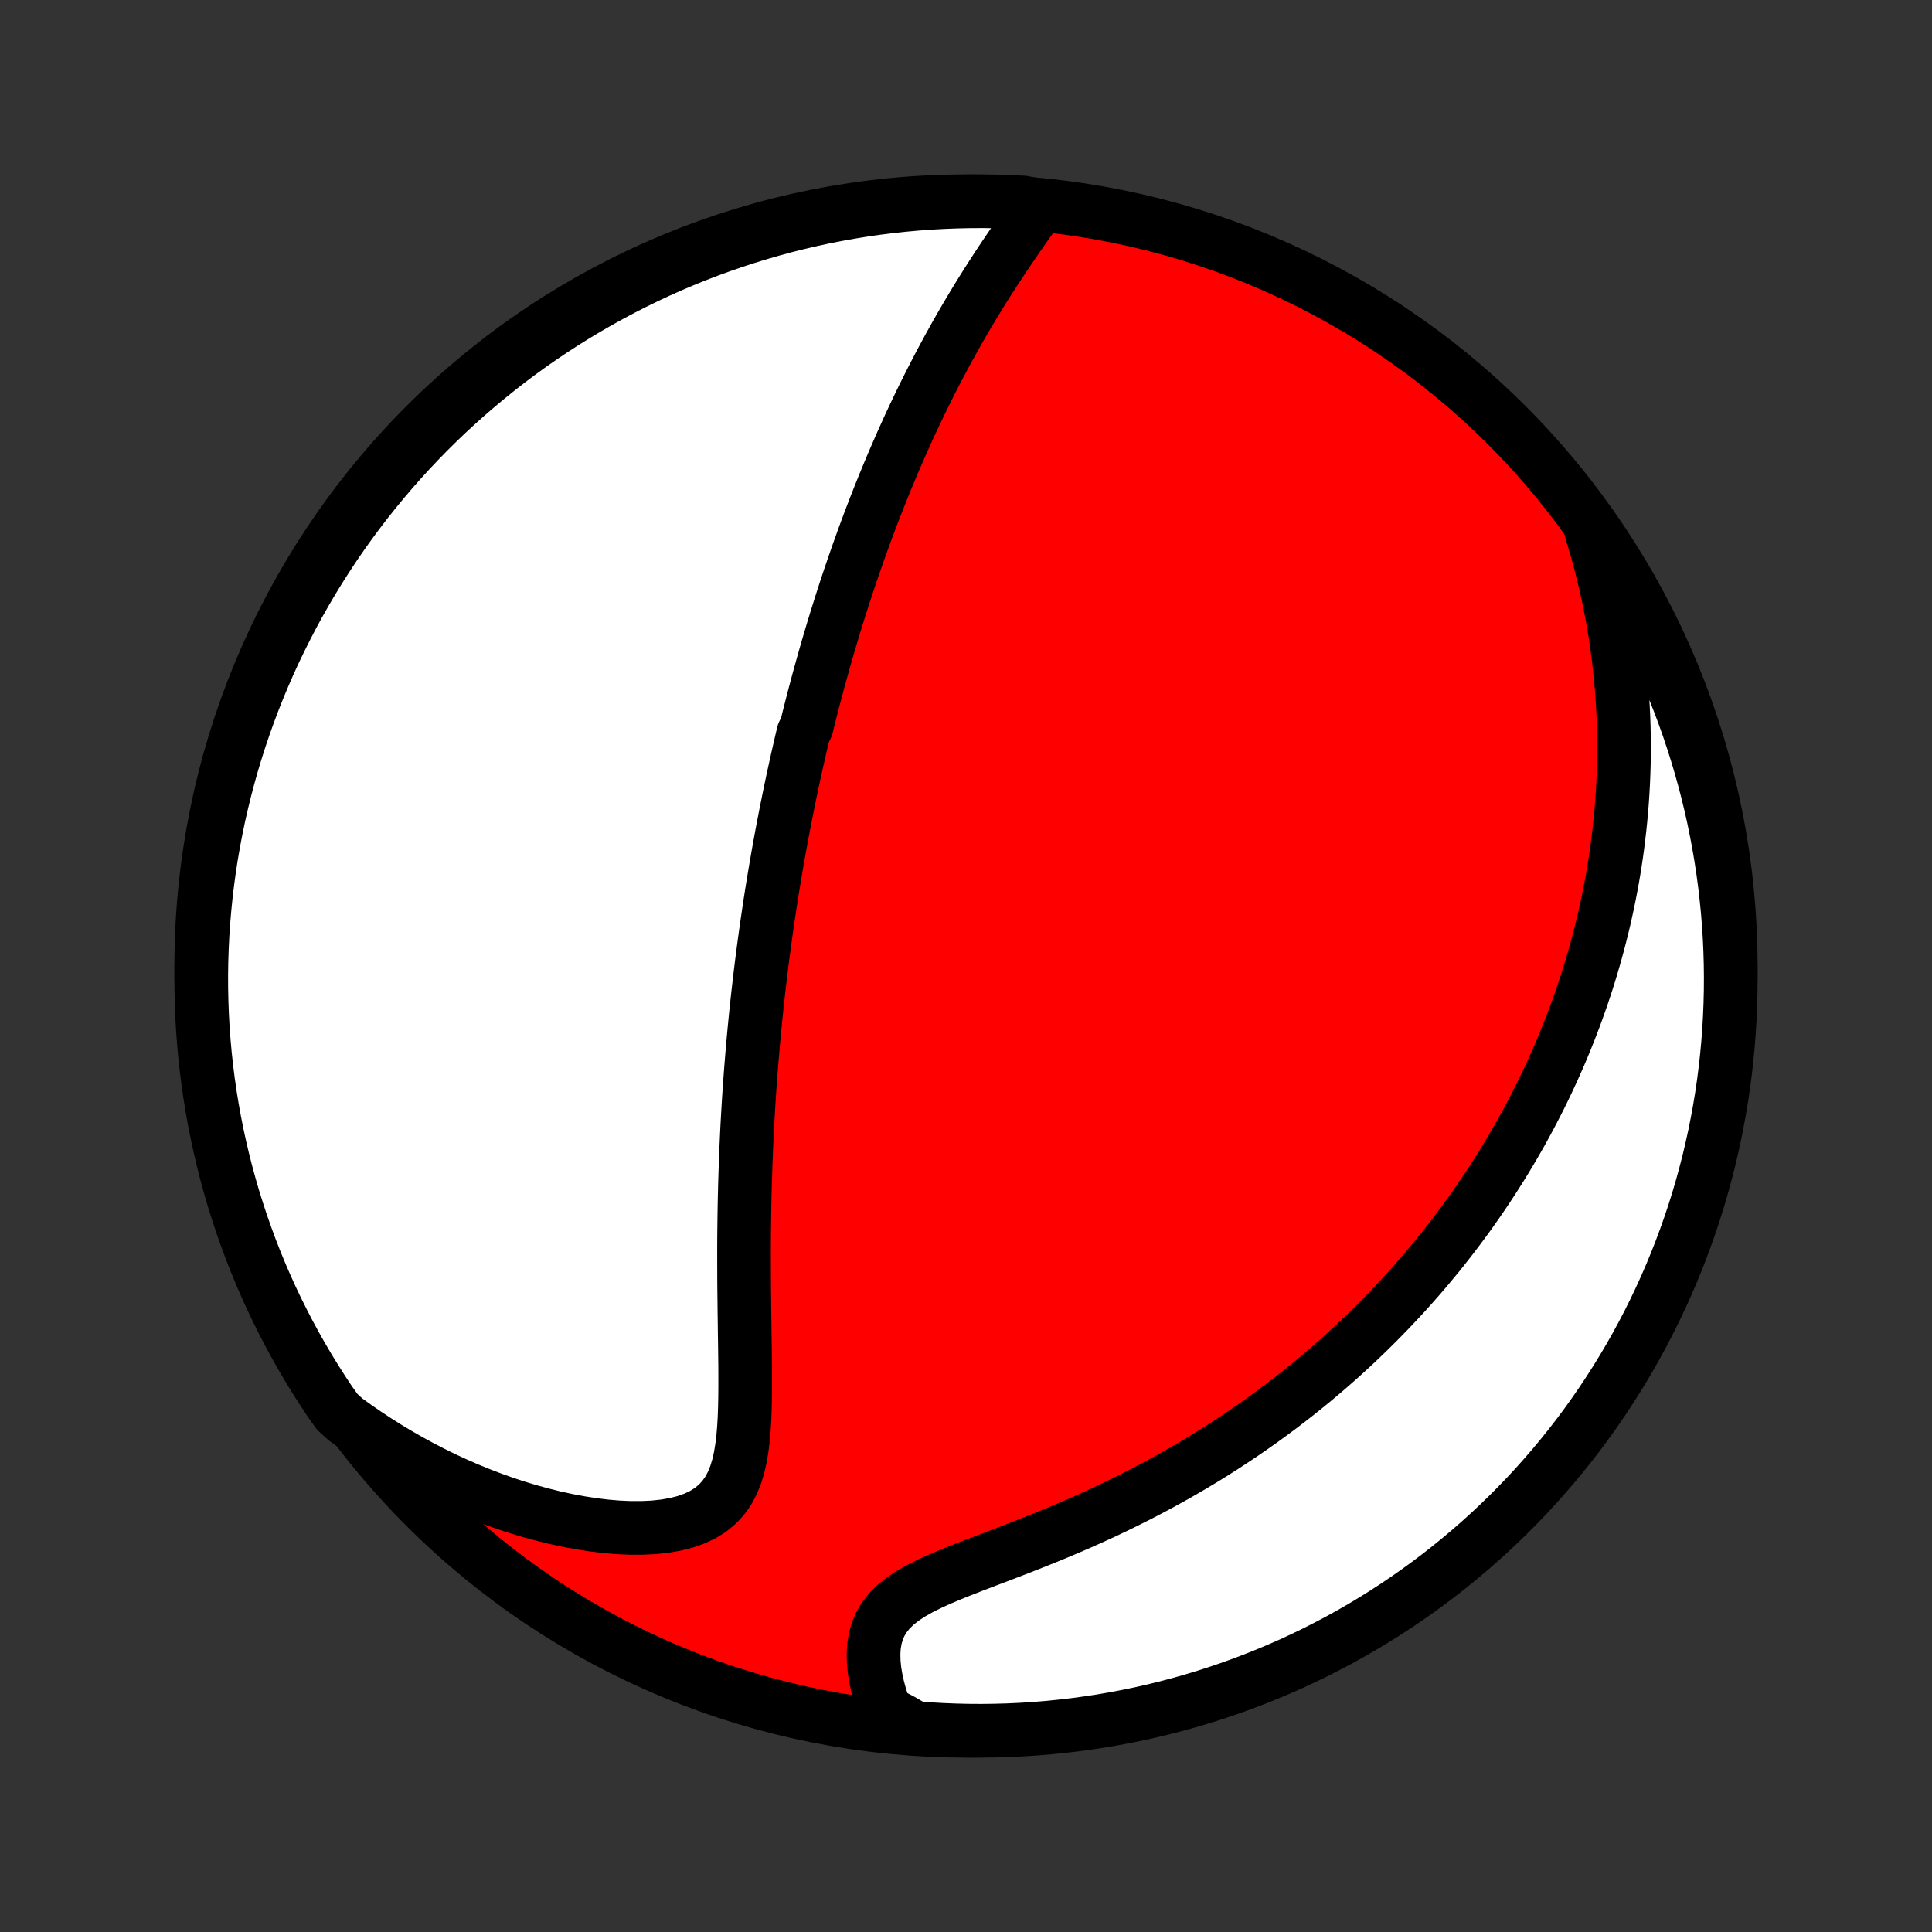 <?xml version="1.0" encoding="utf-8" standalone="no"?>
<!DOCTYPE svg PUBLIC "-//W3C//DTD SVG 1.1//EN"
  "http://www.w3.org/Graphics/SVG/1.1/DTD/svg11.dtd">
<!-- Created with matplotlib (http://matplotlib.org/) -->
<svg height="72pt" version="1.1" viewBox="0 0 72 72" width="72pt" xmlns="http://www.w3.org/2000/svg" xmlns:xlink="http://www.w3.org/1999/xlink">
 <rect x="0" y="0" width="72" height="72" fill="#333333" stroke="none"/>
 <defs>
  <style type="text/css">
*{stroke-linecap:butt;stroke-linejoin:round;}
  </style>
 </defs>
 <g id="figure_1">
  <g id="patch_1">
   <path d="
M0 72
L72 72
L72 0
L0 0
z
" style="fill:none;"/>
  </g>
  <g id="axes_1">
   <g id="PatchCollection_1">
    <defs>
     <path d="
M36 -7.5
C43.558 -7.5 50.808 -10.503 56.153 -15.848
C61.497 -21.192 64.5 -28.442 64.5 -36
C64.5 -43.558 61.497 -50.808 56.153 -56.153
C50.808 -61.497 43.558 -64.5 36 -64.5
C28.442 -64.5 21.192 -61.497 15.848 -56.153
C10.503 -50.808 7.5 -43.558 7.5 -36
C7.5 -28.442 10.503 -21.192 15.848 -15.848
C21.192 -10.503 28.442 -7.5 36 -7.5
z
" id="C0_0_a811fe30f3"/>
     <path d="
M38.734 -64.323
L38.541 -64.05
L38.346 -63.775
L38.15 -63.497
L37.955 -63.217
L37.761 -62.935
L37.568 -62.652
L37.376 -62.367
L37.187 -62.081
L37 -61.794
L36.815 -61.506
L36.633 -61.217
L36.454 -60.928
L36.278 -60.639
L36.105 -60.35
L35.935 -60.06
L35.768 -59.772
L35.604 -59.483
L35.444 -59.195
L35.286 -58.907
L35.132 -58.62
L34.98 -58.334
L34.832 -58.049
L34.686 -57.764
L34.544 -57.481
L34.404 -57.199
L34.268 -56.918
L34.134 -56.638
L34.003 -56.36
L33.874 -56.083
L33.749 -55.806
L33.625 -55.532
L33.505 -55.258
L33.386 -54.986
L33.27 -54.716
L33.157 -54.446
L33.045 -54.178
L32.936 -53.912
L32.829 -53.646
L32.724 -53.382
L32.621 -53.12
L32.52 -52.858
L32.421 -52.598
L32.324 -52.339
L32.228 -52.081
L32.135 -51.824
L32.043 -51.568
L31.952 -51.313
L31.864 -51.06
L31.777 -50.807
L31.691 -50.556
L31.607 -50.305
L31.524 -50.055
L31.443 -49.806
L31.363 -49.557
L31.285 -49.31
L31.207 -49.063
L31.131 -48.817
L31.056 -48.571
L30.983 -48.326
L30.91 -48.081
L30.838 -47.837
L30.768 -47.593
L30.699 -47.349
L30.631 -47.106
L30.563 -46.863
L30.497 -46.62
L30.432 -46.377
L30.367 -46.134
L30.303 -45.891
L30.241 -45.648
L30.179 -45.405
L30.118 -45.162
L30.058 -44.918
L29.94 -44.674
L29.882 -44.43
L29.825 -44.185
L29.769 -43.94
L29.713 -43.695
L29.658 -43.449
L29.604 -43.202
L29.55 -42.954
L29.497 -42.705
L29.445 -42.456
L29.394 -42.206
L29.343 -41.955
L29.292 -41.702
L29.243 -41.449
L29.194 -41.194
L29.145 -40.939
L29.098 -40.682
L29.05 -40.423
L29.004 -40.163
L28.958 -39.902
L28.913 -39.639
L28.868 -39.374
L28.824 -39.107
L28.78 -38.839
L28.737 -38.569
L28.695 -38.297
L28.654 -38.023
L28.613 -37.747
L28.572 -37.468
L28.533 -37.188
L28.494 -36.905
L28.456 -36.62
L28.418 -36.333
L28.381 -36.042
L28.345 -35.75
L28.31 -35.454
L28.275 -35.156
L28.241 -34.855
L28.208 -34.552
L28.176 -34.245
L28.145 -33.936
L28.114 -33.623
L28.085 -33.307
L28.056 -32.989
L28.029 -32.667
L28.002 -32.341
L27.976 -32.013
L27.952 -31.681
L27.928 -31.346
L27.906 -31.007
L27.885 -30.665
L27.865 -30.319
L27.846 -29.97
L27.829 -29.618
L27.813 -29.262
L27.798 -28.903
L27.785 -28.54
L27.773 -28.174
L27.762 -27.804
L27.753 -27.431
L27.745 -27.056
L27.739 -26.677
L27.734 -26.294
L27.73 -25.909
L27.728 -25.522
L27.728 -25.131
L27.729 -24.738
L27.73 -24.343
L27.733 -23.947
L27.738 -23.548
L27.742 -23.148
L27.748 -22.747
L27.753 -22.345
L27.759 -21.943
L27.764 -21.541
L27.769 -21.14
L27.771 -20.74
L27.771 -20.343
L27.768 -19.948
L27.76 -19.557
L27.747 -19.171
L27.725 -18.791
L27.694 -18.419
L27.65 -18.055
L27.592 -17.703
L27.515 -17.364
L27.417 -17.04
L27.293 -16.734
L27.141 -16.448
L26.957 -16.186
L26.74 -15.95
L26.488 -15.741
L26.203 -15.561
L25.885 -15.41
L25.538 -15.287
L25.164 -15.192
L24.768 -15.124
L24.353 -15.08
L23.922 -15.06
L23.478 -15.06
L23.024 -15.081
L22.563 -15.12
L22.097 -15.177
L21.626 -15.25
L21.154 -15.338
L20.681 -15.44
L20.208 -15.557
L19.737 -15.686
L19.268 -15.827
L18.802 -15.98
L18.34 -16.145
L17.883 -16.32
L17.43 -16.505
L16.983 -16.7
L16.542 -16.904
L16.107 -17.118
L15.678 -17.34
L15.256 -17.57
L14.841 -17.808
L14.433 -18.053
L14.032 -18.306
L13.639 -18.565
L13.253 -18.831
L12.875 -19.103
L12.57 -19.381
L12.29 -19.774
L12.018 -20.186
L11.753 -20.602
L11.495 -21.023
L11.245 -21.448
L11.002 -21.878
L10.767 -22.312
L10.54 -22.751
L10.32 -23.193
L10.108 -23.639
L9.904 -24.09
L9.708 -24.543
L9.52 -25
L9.34 -25.461
L9.169 -25.925
L9.005 -26.391
L8.85 -26.861
L8.702 -27.334
L8.564 -27.809
L8.433 -28.287
L8.311 -28.767
L8.198 -29.249
L8.092 -29.733
L7.996 -30.219
L7.908 -30.707
L7.828 -31.197
L7.757 -31.688
L7.695 -32.18
L7.641 -32.673
L7.596 -33.168
L7.559 -33.663
L7.532 -34.159
L7.513 -34.656
L7.502 -35.153
L7.5 -35.65
L7.507 -36.148
L7.523 -36.645
L7.547 -37.142
L7.58 -37.639
L7.622 -38.136
L7.672 -38.631
L7.731 -39.126
L7.798 -39.62
L7.874 -40.113
L7.959 -40.604
L8.052 -41.094
L8.154 -41.583
L8.264 -42.07
L8.383 -42.555
L8.51 -43.038
L8.645 -43.519
L8.789 -43.998
L8.941 -44.474
L9.101 -44.947
L9.27 -45.418
L9.446 -45.886
L9.631 -46.351
L9.824 -46.813
L10.024 -47.272
L10.233 -47.727
L10.45 -48.178
L10.674 -48.626
L10.906 -49.07
L11.145 -49.51
L11.393 -49.946
L11.647 -50.378
L11.909 -50.805
L12.179 -51.228
L12.455 -51.646
L12.739 -52.059
L13.03 -52.468
L13.328 -52.871
L13.633 -53.27
L13.945 -53.663
L14.263 -54.05
L14.588 -54.432
L14.919 -54.809
L15.258 -55.18
L15.602 -55.545
L15.952 -55.904
L16.309 -56.257
L16.671 -56.604
L17.04 -56.944
L17.414 -57.278
L17.794 -57.606
L18.18 -57.927
L18.57 -58.241
L18.966 -58.549
L19.368 -58.85
L19.774 -59.144
L20.186 -59.43
L20.602 -59.71
L21.023 -59.982
L21.448 -60.247
L21.878 -60.505
L22.312 -60.755
L22.751 -60.998
L23.193 -61.233
L23.639 -61.46
L24.09 -61.68
L24.543 -61.892
L25 -62.096
L25.461 -62.292
L25.925 -62.48
L26.391 -62.66
L26.861 -62.831
L27.334 -62.995
L27.809 -63.15
L28.287 -63.297
L28.767 -63.436
L29.249 -63.567
L29.733 -63.689
L30.219 -63.802
L30.707 -63.908
L31.197 -64.004
L31.688 -64.092
L32.18 -64.172
L32.673 -64.243
L33.168 -64.305
L33.663 -64.359
L34.159 -64.404
L34.656 -64.441
L35.153 -64.468
L35.65 -64.487
L36.148 -64.498
L36.645 -64.5
L37.142 -64.493
L37.639 -64.477
L38.136 -64.453
z
" id="C0_1_a6719dae06"/>
     <path d="
M59.304 -52.202
L59.437 -51.763
L59.561 -51.328
L59.675 -50.896
L59.781 -50.469
L59.879 -50.046
L59.969 -49.628
L60.05 -49.213
L60.125 -48.803
L60.192 -48.397
L60.252 -47.996
L60.306 -47.599
L60.352 -47.206
L60.393 -46.817
L60.428 -46.433
L60.457 -46.053
L60.48 -45.677
L60.498 -45.305
L60.511 -44.938
L60.519 -44.574
L60.522 -44.214
L60.521 -43.858
L60.515 -43.506
L60.504 -43.158
L60.49 -42.813
L60.471 -42.472
L60.449 -42.134
L60.422 -41.8
L60.392 -41.469
L60.358 -41.141
L60.321 -40.817
L60.281 -40.495
L60.237 -40.177
L60.19 -39.861
L60.14 -39.548
L60.087 -39.238
L60.03 -38.931
L59.971 -38.626
L59.909 -38.324
L59.844 -38.024
L59.777 -37.727
L59.706 -37.432
L59.633 -37.139
L59.557 -36.848
L59.479 -36.559
L59.398 -36.272
L59.315 -35.987
L59.229 -35.704
L59.14 -35.422
L59.049 -35.142
L58.956 -34.864
L58.859 -34.588
L58.761 -34.312
L58.66 -34.039
L58.556 -33.766
L58.45 -33.495
L58.341 -33.225
L58.23 -32.956
L58.117 -32.688
L58 -32.422
L57.881 -32.156
L57.76 -31.891
L57.636 -31.627
L57.509 -31.364
L57.38 -31.101
L57.247 -30.84
L57.112 -30.578
L56.975 -30.318
L56.834 -30.058
L56.691 -29.799
L56.544 -29.54
L56.394 -29.281
L56.242 -29.023
L56.086 -28.765
L55.927 -28.507
L55.765 -28.25
L55.6 -27.993
L55.431 -27.736
L55.259 -27.479
L55.083 -27.222
L54.904 -26.966
L54.721 -26.709
L54.534 -26.453
L54.343 -26.196
L54.149 -25.94
L53.95 -25.684
L53.748 -25.427
L53.541 -25.171
L53.329 -24.915
L53.114 -24.658
L52.894 -24.402
L52.669 -24.146
L52.44 -23.889
L52.205 -23.633
L51.966 -23.377
L51.722 -23.121
L51.472 -22.865
L51.218 -22.609
L50.958 -22.353
L50.692 -22.098
L50.421 -21.842
L50.144 -21.587
L49.862 -21.333
L49.573 -21.079
L49.279 -20.826
L48.978 -20.573
L48.671 -20.321
L48.358 -20.07
L48.038 -19.82
L47.712 -19.571
L47.379 -19.323
L47.04 -19.077
L46.694 -18.832
L46.342 -18.589
L45.982 -18.348
L45.616 -18.108
L45.243 -17.871
L44.864 -17.636
L44.477 -17.404
L44.084 -17.174
L43.685 -16.947
L43.279 -16.723
L42.868 -16.503
L42.45 -16.285
L42.026 -16.072
L41.597 -15.862
L41.163 -15.656
L40.725 -15.454
L40.282 -15.256
L39.836 -15.063
L39.386 -14.873
L38.935 -14.688
L38.483 -14.507
L38.031 -14.329
L37.58 -14.155
L37.132 -13.984
L36.689 -13.816
L36.253 -13.649
L35.826 -13.482
L35.411 -13.315
L35.012 -13.146
L34.632 -12.973
L34.275 -12.794
L33.945 -12.607
L33.646 -12.409
L33.382 -12.2
L33.154 -11.977
L32.965 -11.74
L32.813 -11.489
L32.699 -11.224
L32.62 -10.947
L32.572 -10.66
L32.554 -10.365
L32.561 -10.062
L32.591 -9.755
L32.642 -9.445
L32.71 -9.133
L32.794 -8.82
L32.892 -8.509
L33.003 -8.199
L33.595 -7.891
L34.091 -7.602
L34.588 -7.564
L35.085 -7.535
L35.582 -7.515
L36.08 -7.503
L36.577 -7.5
L37.074 -7.506
L37.571 -7.52
L38.067 -7.543
L38.563 -7.575
L39.058 -7.615
L39.552 -7.665
L40.045 -7.722
L40.537 -7.789
L41.027 -7.863
L41.516 -7.947
L42.003 -8.039
L42.489 -8.139
L42.972 -8.248
L43.453 -8.366
L43.932 -8.492
L44.409 -8.626
L44.883 -8.769
L45.354 -8.92
L45.822 -9.079
L46.288 -9.246
L46.75 -9.422
L47.209 -9.605
L47.665 -9.797
L48.117 -9.996
L48.565 -10.204
L49.01 -10.419
L49.45 -10.643
L49.887 -10.873
L50.319 -11.112
L50.747 -11.358
L51.17 -11.612
L51.589 -11.873
L52.003 -12.141
L52.412 -12.417
L52.816 -12.7
L53.215 -12.99
L53.609 -13.287
L53.997 -13.591
L54.38 -13.902
L54.758 -14.219
L55.129 -14.543
L55.495 -14.874
L55.855 -15.211
L56.209 -15.554
L56.556 -15.904
L56.898 -16.259
L57.233 -16.621
L57.561 -16.989
L57.883 -17.362
L58.199 -17.742
L58.507 -18.126
L58.809 -18.516
L59.104 -18.912
L59.391 -19.312
L59.672 -19.718
L59.945 -20.129
L60.211 -20.545
L60.47 -20.965
L60.721 -21.39
L60.965 -21.819
L61.201 -22.253
L61.43 -22.69
L61.65 -23.132
L61.863 -23.578
L62.068 -24.027
L62.265 -24.481
L62.454 -24.937
L62.635 -25.398
L62.808 -25.861
L62.973 -26.327
L63.13 -26.797
L63.278 -27.269
L63.418 -27.744
L63.549 -28.221
L63.673 -28.701
L63.787 -29.182
L63.894 -29.666
L63.991 -30.152
L64.081 -30.64
L64.162 -31.129
L64.234 -31.62
L64.297 -32.112
L64.352 -32.606
L64.398 -33.1
L64.436 -33.595
L64.465 -34.091
L64.485 -34.588
L64.497 -35.085
L64.5 -35.582
L64.494 -36.08
L64.48 -36.577
L64.457 -37.074
L64.425 -37.571
L64.385 -38.067
L64.335 -38.563
L64.278 -39.058
L64.212 -39.552
L64.137 -40.045
L64.053 -40.537
L63.961 -41.027
L63.861 -41.516
L63.752 -42.003
L63.634 -42.489
L63.508 -42.972
L63.374 -43.453
L63.231 -43.932
L63.08 -44.409
L62.921 -44.883
L62.754 -45.354
L62.578 -45.822
L62.395 -46.288
L62.203 -46.75
L62.004 -47.209
L61.796 -47.665
L61.581 -48.117
L61.358 -48.565
L61.127 -49.01
L60.888 -49.45
L60.642 -49.887
L60.388 -50.319
L60.127 -50.747
L59.859 -51.17
z
" id="C0_2_60a139da73"/>
    </defs>
    <g clip-path="url(#p1bffca34e9)">
     <use style="fill:#ff0000;stroke:#000000;stroke-width:2.0;" x="0.0" xlink:href="#C0_0_a811fe30f3" y="72.0"/>
    </g>
    <g clip-path="url(#p1bffca34e9)">
     <use style="fill:#ffffff;stroke:#000000;stroke-width:2.0;" x="0.0" xlink:href="#C0_1_a6719dae06" y="72.0"/>
    </g>
    <g clip-path="url(#p1bffca34e9)">
     <use style="fill:#ffffff;stroke:#000000;stroke-width:2.0;" x="0.0" xlink:href="#C0_2_60a139da73" y="72.0"/>
    </g>
   </g>
  </g>
 </g>
 <defs>
  <clipPath id="p1bffca34e9">
   <rect height="72.0" width="72.0" x="0.0" y="0.0"/>
  </clipPath>
 </defs>
</svg>
